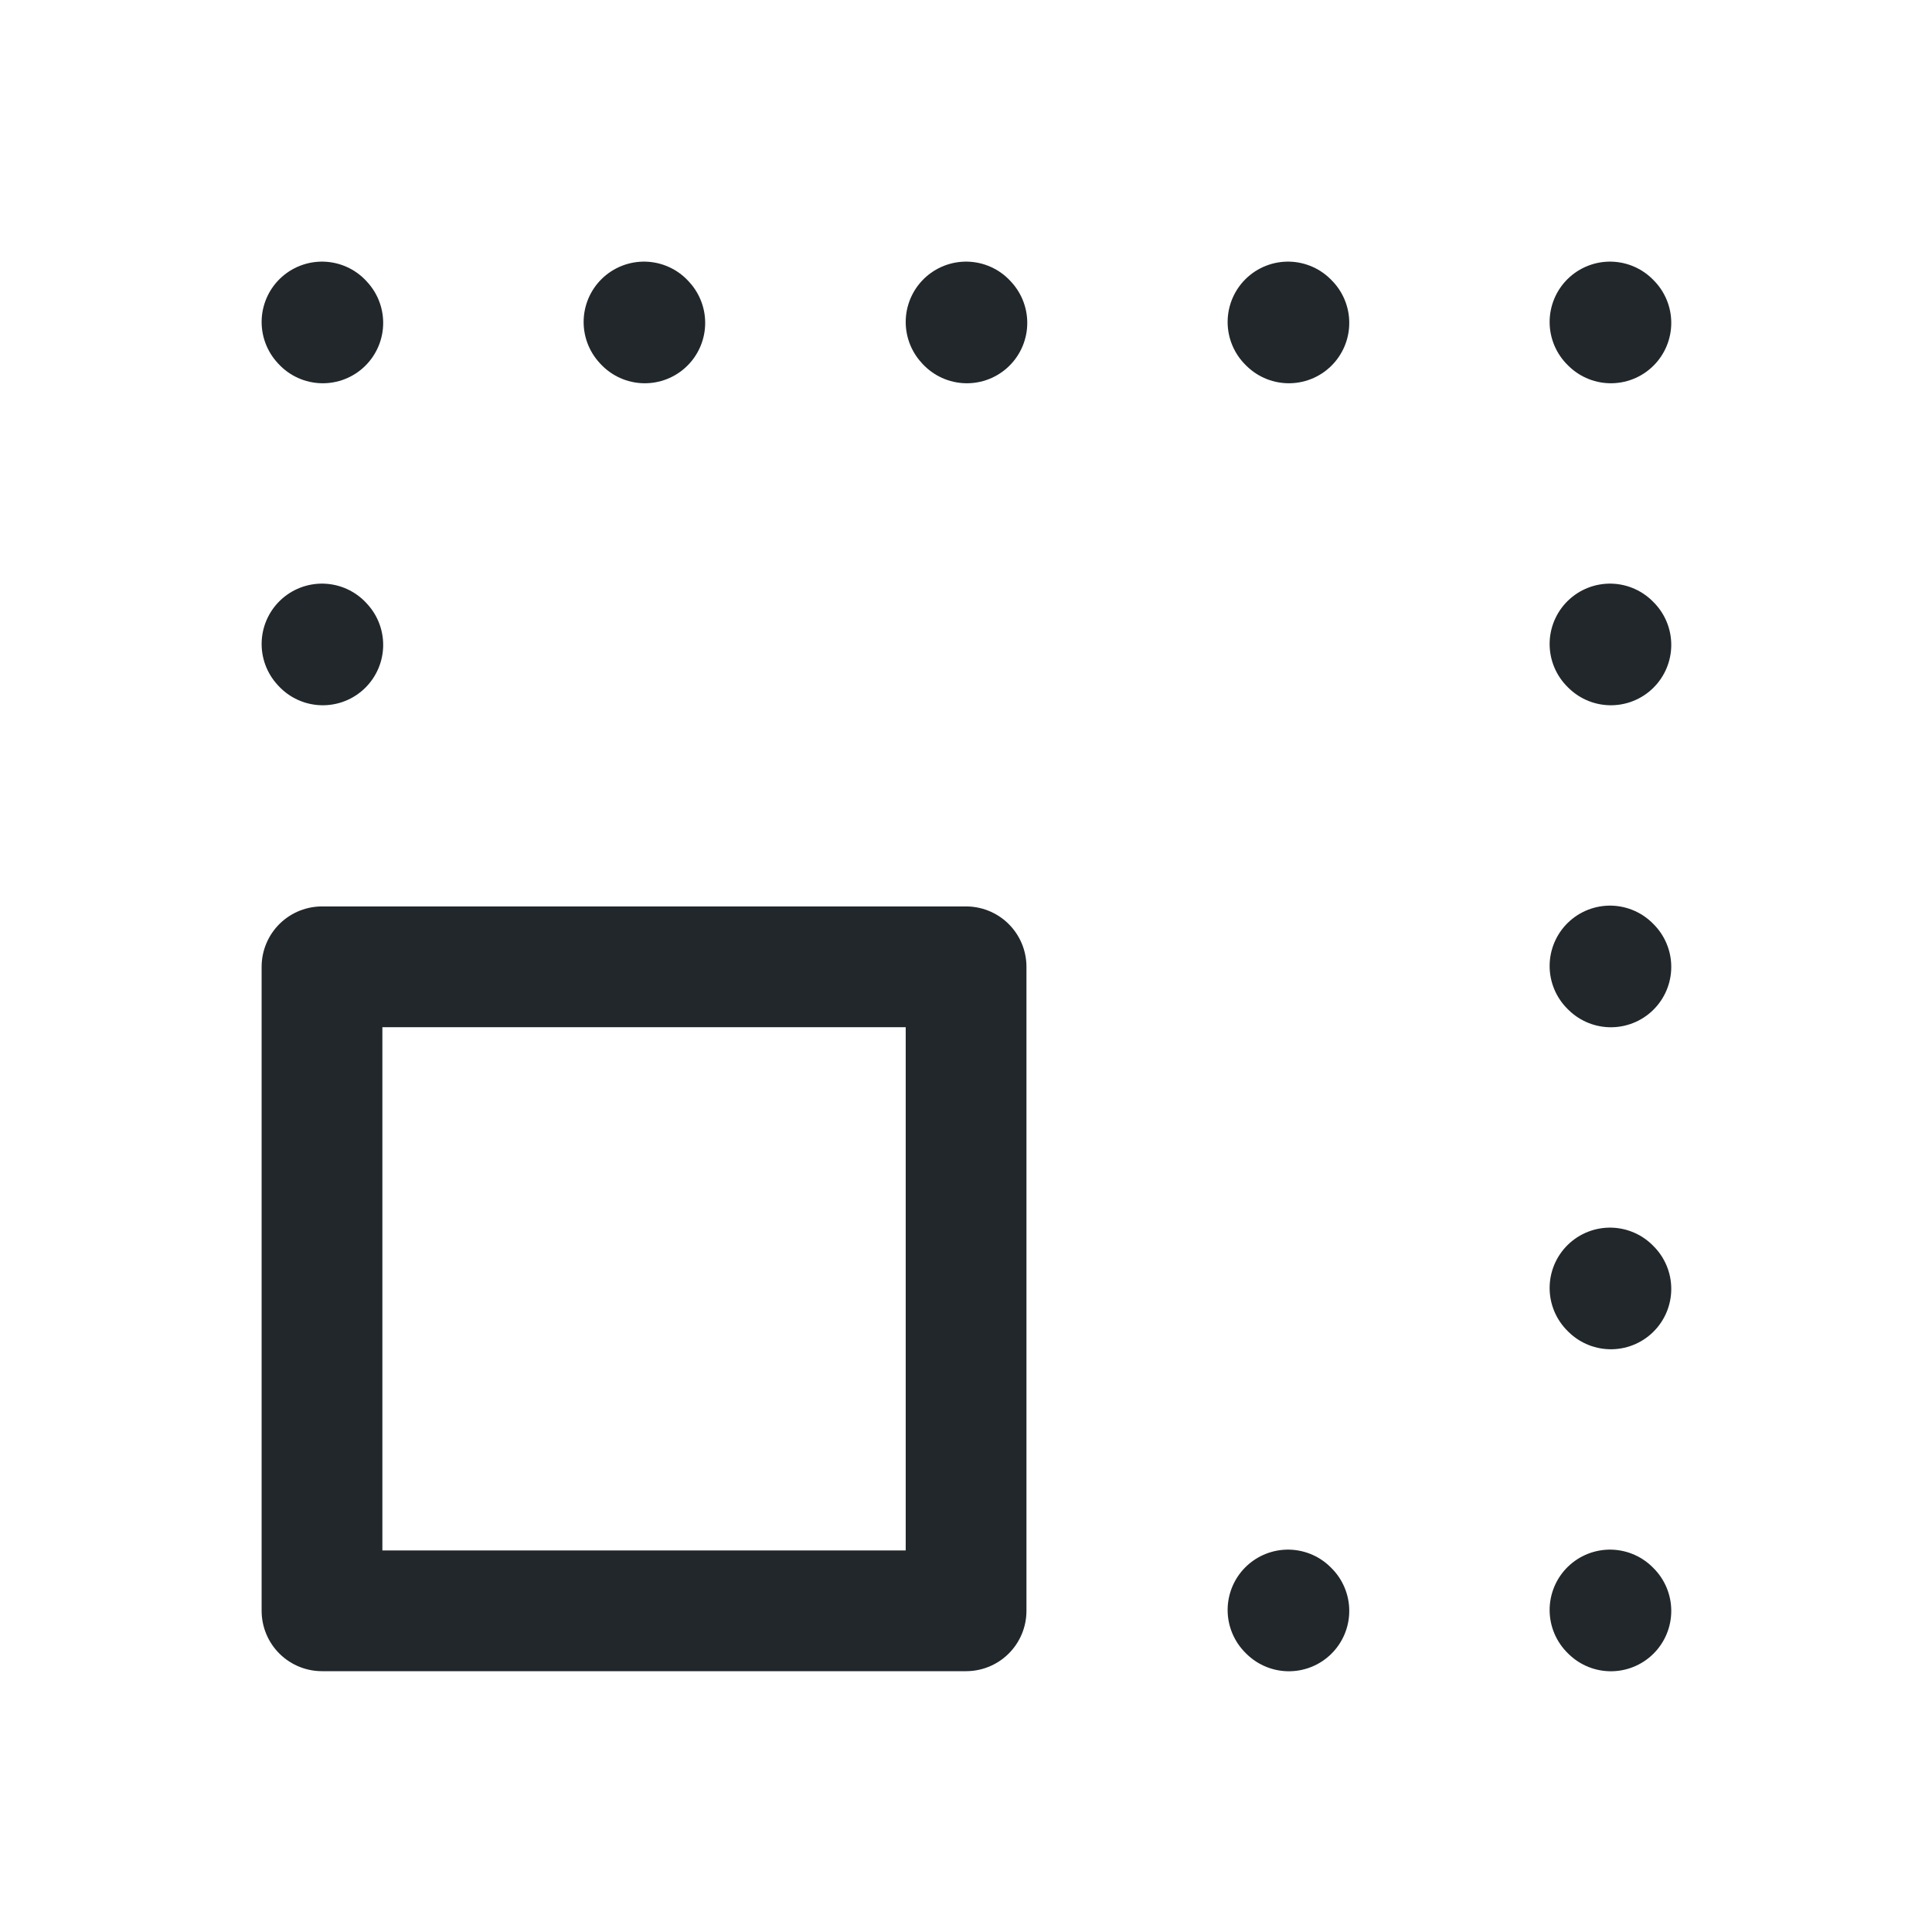 <svg width="24" height="24" viewBox="0 0 24 24" fill="none" xmlns="http://www.w3.org/2000/svg">
<path d="M4 8L4.01 8.011" stroke="#21272A" stroke-width="1.5" stroke-linecap="round" stroke-linejoin="round"/>
<path d="M4 4L4.01 4.011" stroke="#21272A" stroke-width="1.5" stroke-linecap="round" stroke-linejoin="round"/>
<path d="M8 4L8.01 4.011" stroke="#21272A" stroke-width="1.5" stroke-linecap="round" stroke-linejoin="round"/>
<path d="M12.001 4L12.011 4.011" stroke="#21272A" stroke-width="1.5" stroke-linecap="round" stroke-linejoin="round"/>
<path d="M16 4L16.011 4.011" stroke="#21272A" stroke-width="1.5" stroke-linecap="round" stroke-linejoin="round"/>
<path d="M20 4L20.011 4.011" stroke="#21272A" stroke-width="1.5" stroke-linecap="round" stroke-linejoin="round"/>
<path d="M20 8L20.011 8.011" stroke="#21272A" stroke-width="1.5" stroke-linecap="round" stroke-linejoin="round"/>
<path d="M20 12L20.011 12.011" stroke="#21272A" stroke-width="1.5" stroke-linecap="round" stroke-linejoin="round"/>
<path d="M20 16L20.011 16.011" stroke="#21272A" stroke-width="1.5" stroke-linecap="round" stroke-linejoin="round"/>
<path d="M20 20L20.011 20.011" stroke="#21272A" stroke-width="1.5" stroke-linecap="round" stroke-linejoin="round"/>
<path d="M16 20L16.011 20.011" stroke="#21272A" stroke-width="1.5" stroke-linecap="round" stroke-linejoin="round"/>
<path d="M4 12.01V20.01H12.001V12.01H4Z" stroke="#21272A" stroke-width="1.5" stroke-linecap="round" stroke-linejoin="round"/>
</svg>
